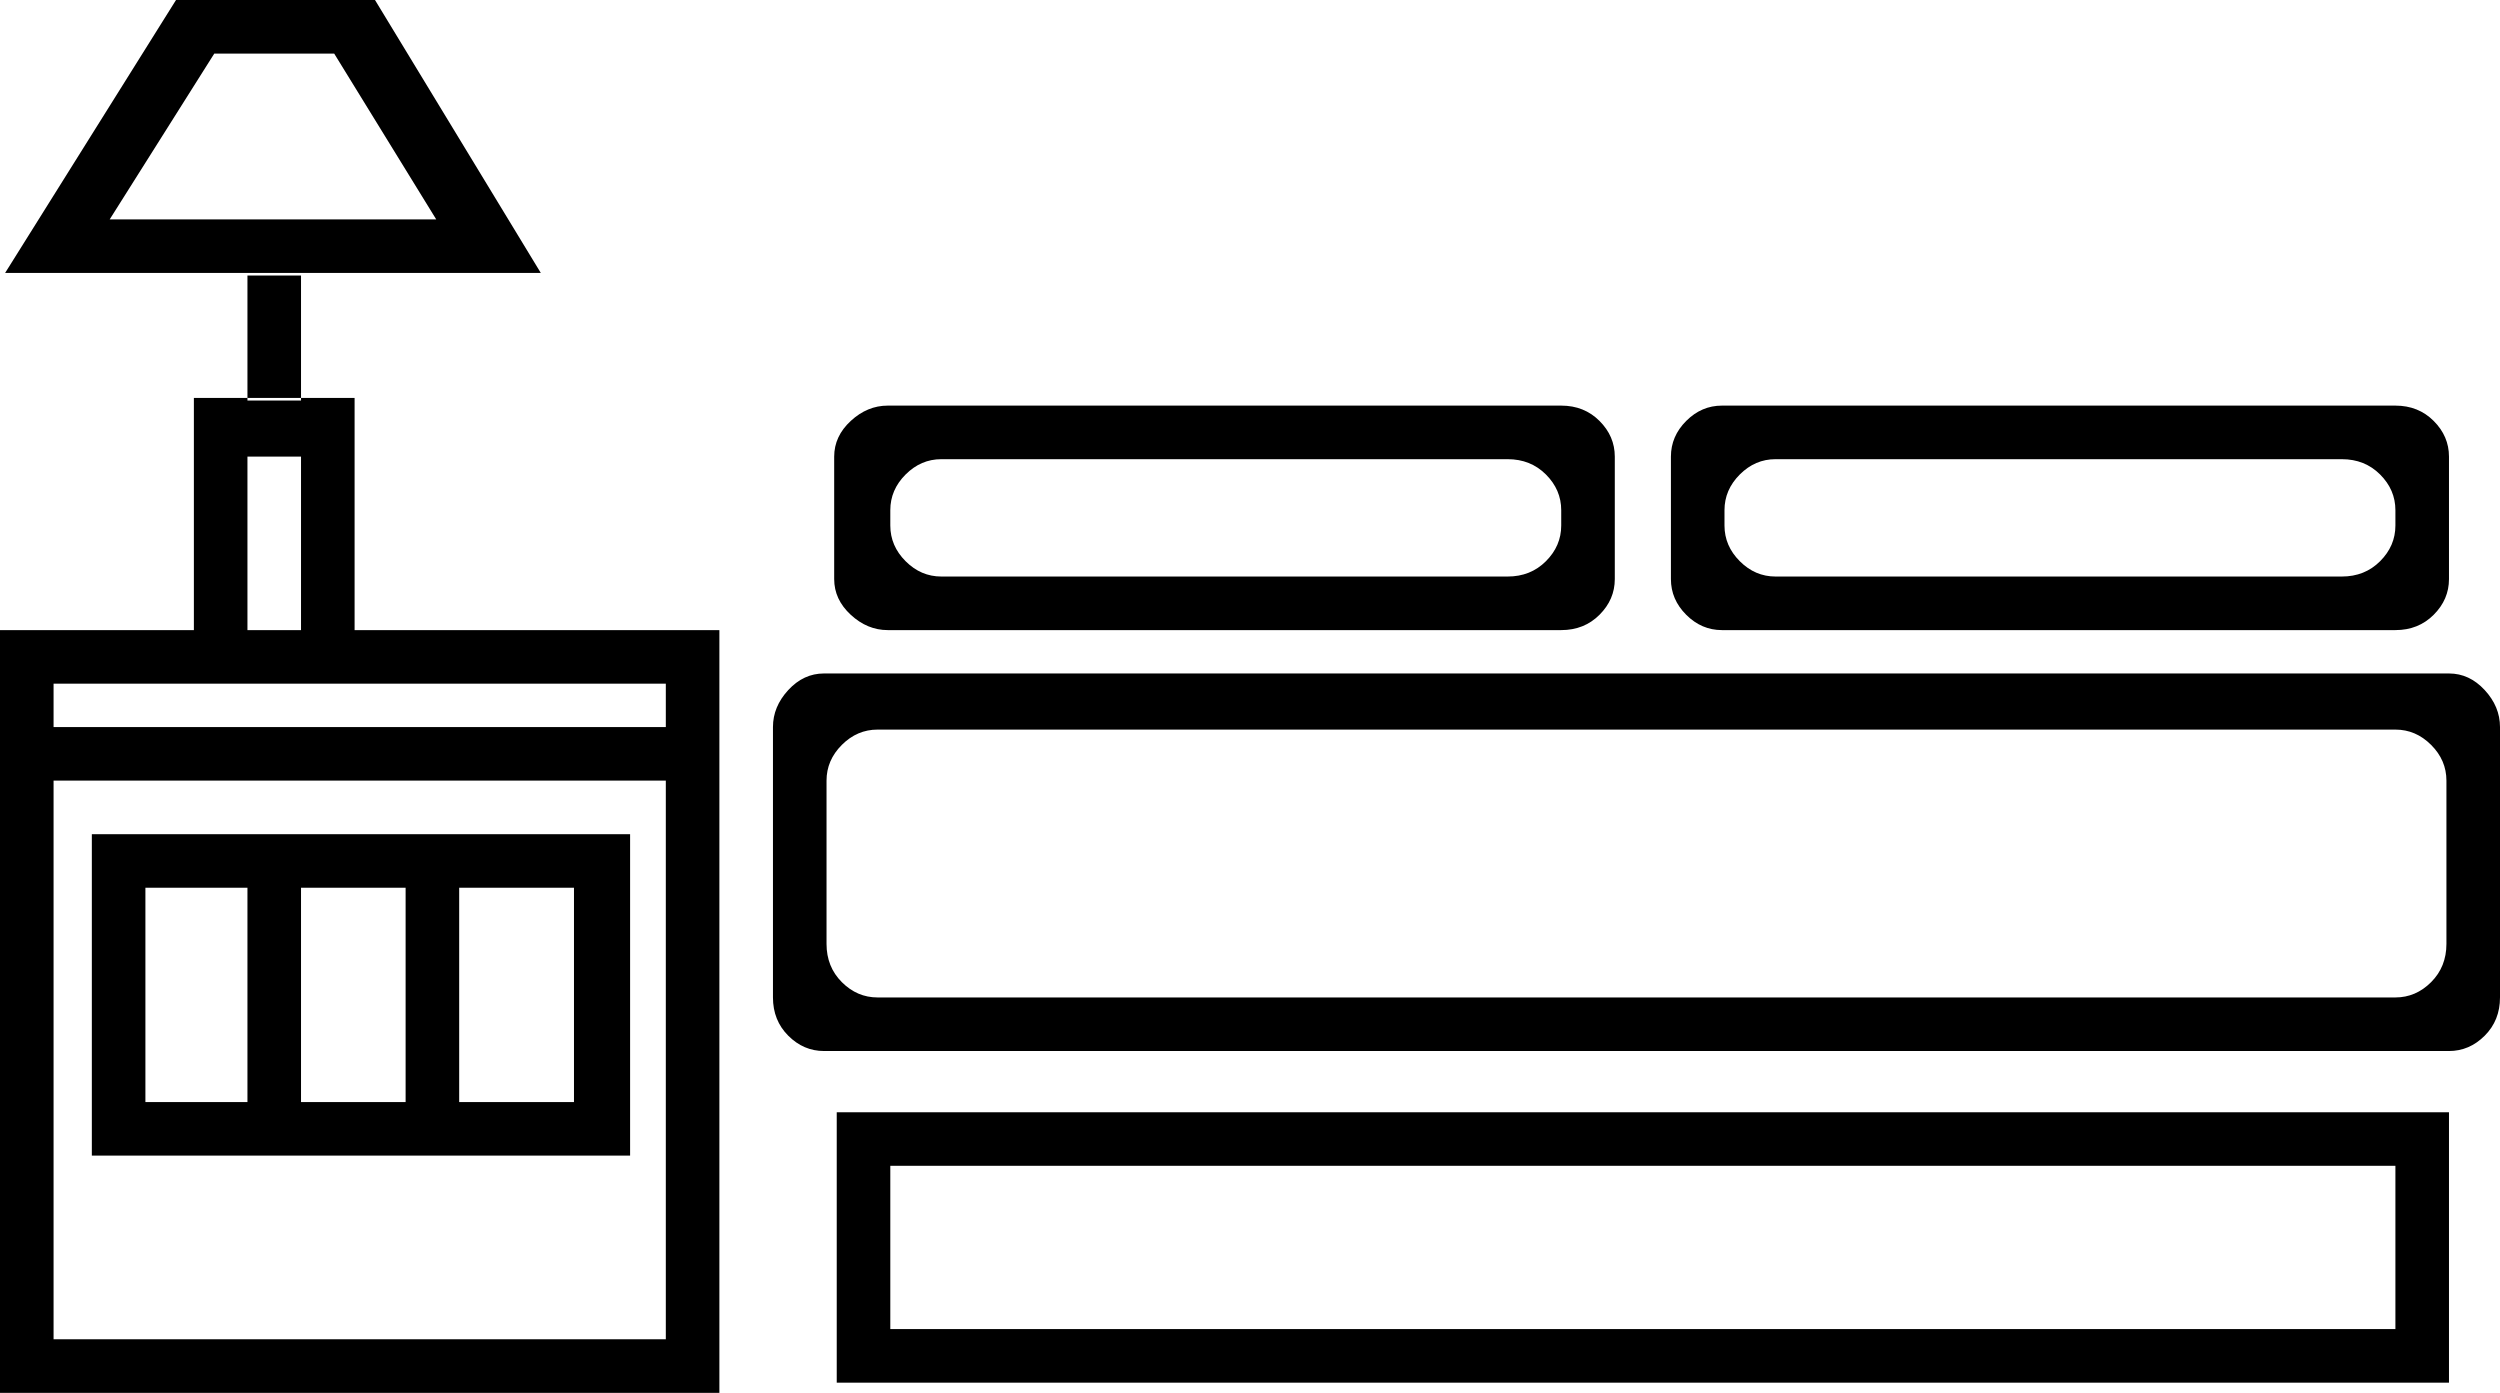 <svg xmlns="http://www.w3.org/2000/svg" viewBox="10 77 980 546">
      <g transform="scale(1 -1) translate(0 -700)">
        <path d="M107 515H128V466H107ZM157 623H79L12 516H222ZM94 602H141L181 537H53ZM86 467V368H107V444H128V368H149V467ZM10 376V77H292V376ZM271 98H31V317H271ZM271 338H31V355H271ZM46 296V170H257V296ZM107 191H67V275H107ZM169 191H128V275H169ZM235 191H190V275H235ZM970 359H333Q325 359 319.0 352.5Q313 346 313 338V232Q313 223 319.0 217.0Q325 211 333 211H970Q978 211 984.0 217.0Q990 223 990 232V338Q990 346 984.0 352.5Q978 359 970 359ZM969 253Q969 244 963.0 238.0Q957 232 949 232H354Q346 232 340.0 238.0Q334 244 334 253V317Q334 325 340.0 331.0Q346 337 354 337H949Q957 337 963.0 331.0Q969 325 969 317ZM338 187V81H970V187ZM949 102H359V166H949ZM622 464H358Q350 464 343.5 458.0Q337 452 337 444V396Q337 388 343.5 382.0Q350 376 358 376H622Q631 376 637.0 382.0Q643 388 643 396V444Q643 452 637.0 458.0Q631 464 622 464ZM622 417Q622 409 616.0 403.0Q610 397 601 397H379Q371 397 365.0 403.0Q359 409 359 417V423Q359 431 365.0 437.0Q371 443 379 443H601Q610 443 616.0 437.0Q622 431 622 423ZM949 464H685Q677 464 671.0 458.0Q665 452 665 444V396Q665 388 671.0 382.0Q677 376 685 376H949Q958 376 964.0 382.0Q970 388 970 396V444Q970 452 964.0 458.0Q958 464 949 464ZM949 417Q949 409 943.0 403.0Q937 397 928 397H706Q698 397 692.0 403.0Q686 409 686 417V423Q686 431 692.0 437.0Q698 443 706 443H928Q937 443 943.0 437.0Q949 431 949 423Z" />
      </g>
    </svg>